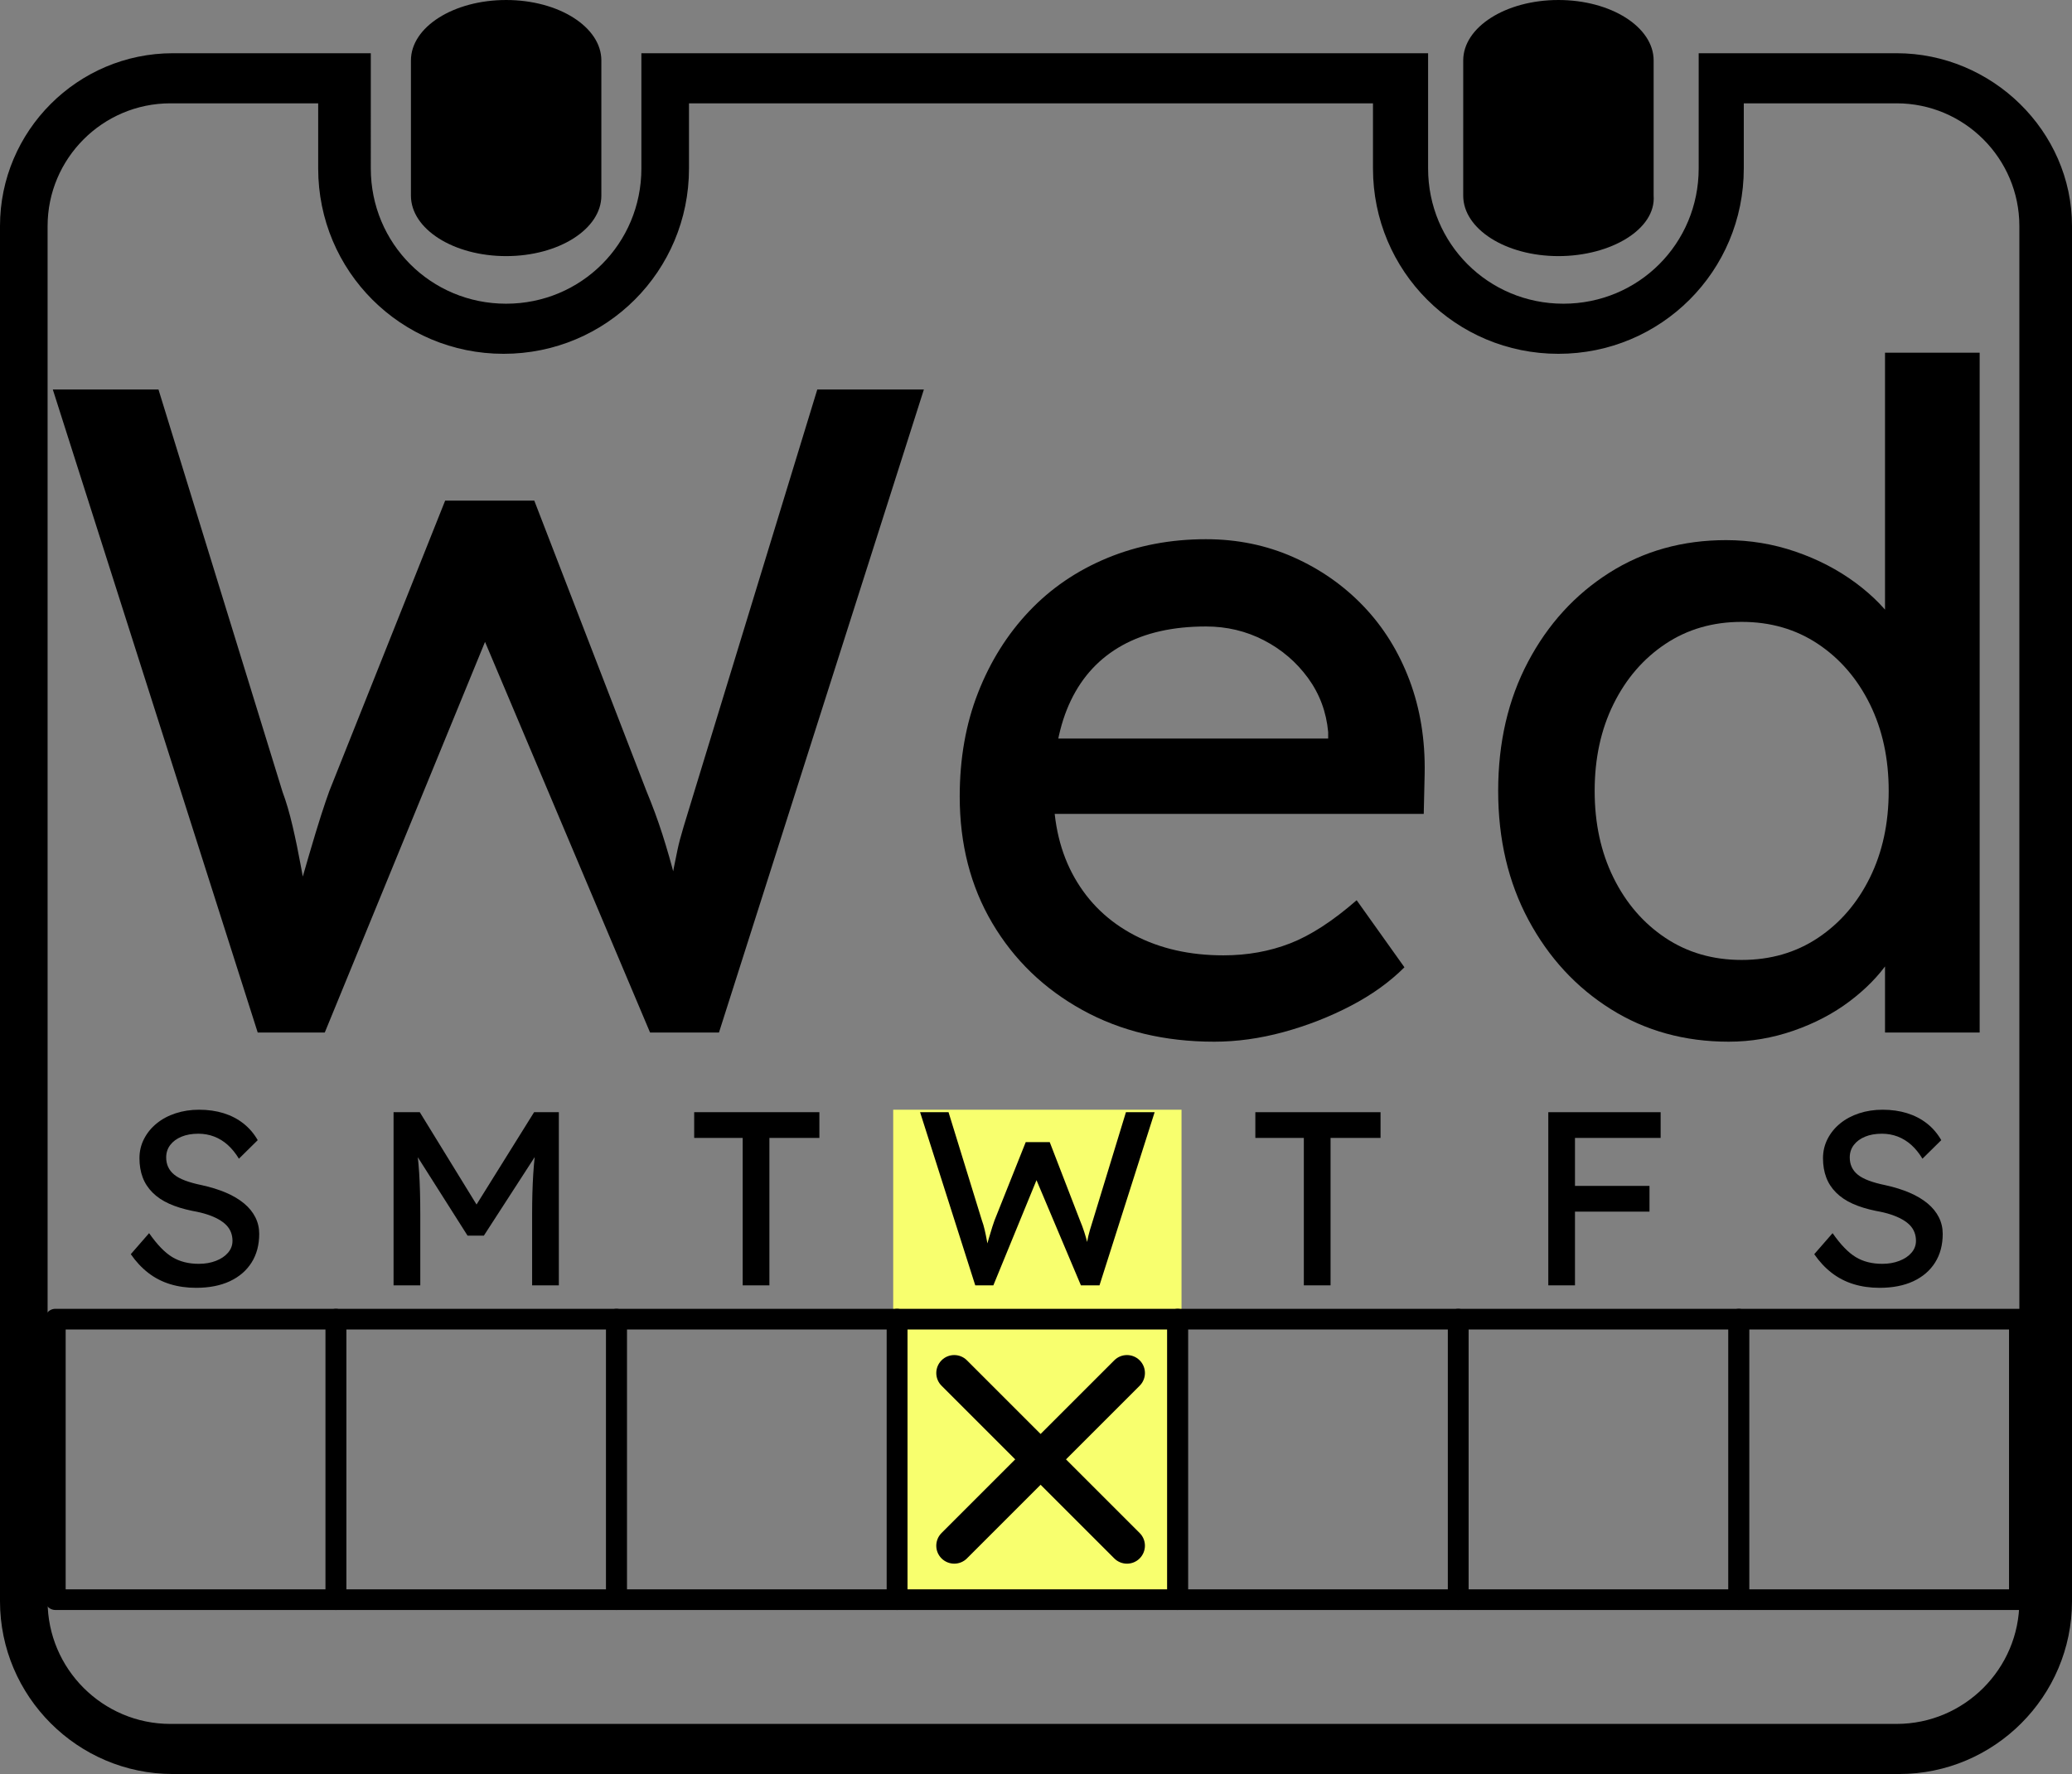 <?xml version="1.0" encoding="UTF-8"?>
<svg id="Layer_1" data-name="Layer 1" xmlns="http://www.w3.org/2000/svg" viewBox="0 0 1102.67 944.335">
  <rect x="0" y="0" width="1102.67" height="944.335" fill="#808080" stroke="none"/>
  <defs>
    <style>
      .cls-1, .cls-2 {
        fill: none;
      }

      .cls-3 {
        fill: #f8ff6e;
      }

      .cls-2 {
        stroke: #000;
        stroke-linecap: round;
        stroke-linejoin: round;
        stroke-width: 11px;
      }
    </style>
  </defs>
  <path d="M269.356,136.329c-28,0-50.668-14.396-50.668-32.178l.004-71.973c0-17.783,22.668-32.178,50.668-32.178s50.668,14.396,50.668,32.178v71.973c-.004,17.785-22.672,32.178-50.672,32.178h0Z"/>
  <path d="M829.356,136.329c-28,0-50.668-14.396-50.668-32.178l.004-71.973c0-17.783,22.668-32.178,50.668-32.178s50.668,14.396,50.668,32.178v71.973c1.328,17.785-22.672,32.178-50.672,32.178h0Z"/>
  <path d="M1009.326,54.999c36,0,65.332,29.332,65.332,65.332v732c0,36-29.332,65.332-65.332,65.332l-918.66.004c-36,0-65.332-29.332-65.332-65.332l-.004-732c0-36,29.332-65.332,65.332-65.332h78.668v34.668c0,54.668,44,98.668,98.668,98.668s98.668-44,98.668-98.668v-34.668h364v34.668c0,54.668,44,98.668,98.668,98.668s98.668-44,98.668-98.668v-34.668h81.328M1009.33,28.335h-105.33v61.332c0,40-32,72-72,72s-72-32-72-72V28.335h-418.67v61.332c0,40-32,72-72,72s-72-32-72-72V28.335h-105.33c-50.668,0-92,41.332-92,92v732c0,50.668,41.332,92,92,92h918.67c50.668,0,92-41.332,92-92V120.335c0-50.664-42.668-92-93.336-92h-.004,0Z"/>
  <g>
    <rect class="cls-1" x="13.336" y="187.764" width="1077.446" height="463"/>
    <path d="M137.148,549.62L28.101,207.32h56.235l66.015,214.182c1.956,5.219,3.744,11.331,5.379,18.338,1.627,7.014,3.094,14.104,4.401,21.272,1.299,7.175,2.521,13.86,3.667,20.049,1.138,6.196,2.2,11.247,3.178,15.159l-14.181-.489c4.89-17.275,8.718-30.639,11.491-40.098,2.766-9.452,4.966-16.703,6.602-21.761,1.627-5.051,3.095-9.367,4.401-12.959l61.614-154.523h47.433l59.658,154.523c3.255,7.824,6.112,15.572,8.558,23.228,2.445,7.664,4.646,15.328,6.602,22.984,1.956,7.663,4.072,15.732,6.357,24.205l-12.715,3.424c1.628-8.803,2.851-15.725,3.668-20.783.81-5.05,1.543-9.207,2.2-12.469.649-3.256,1.299-6.434,1.956-9.537.649-3.095,1.712-7.091,3.179-11.98s3.499-11.567,6.112-20.049l65.037-212.715h56.724l-109.047,342.3h-36.675l-90.465-214.183,4.401,1.956-87.042,212.227h-35.697Z"/>
    <path d="M646.193,554.51c-26.405,0-49.802-5.623-70.171-16.87-20.378-11.247-36.354-26.65-47.922-46.211-11.576-19.56-17.36-42.054-17.36-67.482,0-20.21,3.255-38.631,9.78-55.257,6.518-16.626,15.564-31.051,27.14-43.276,11.568-12.225,25.428-21.676,41.565-28.362,16.137-6.678,33.656-10.024,52.567-10.024,16.626,0,32.105,3.178,46.455,9.535,14.341,6.357,26.811,15.083,37.408,26.162,10.59,11.086,18.742,24.206,24.45,39.365,5.699,15.159,8.389,31.708,8.068,49.633l-.489,21.517h-209.781l-11.247-40.099h177.508l-7.335,8.313v-11.736c-.979-10.758-4.569-20.37-10.759-28.851-6.196-8.474-14.021-15.159-23.472-20.049-9.459-4.89-19.729-7.335-30.807-7.335-17.604,0-32.442,3.347-44.499,10.025-12.064,6.686-21.195,16.465-27.385,29.34-6.196,12.882-9.29,28.774-9.29,47.678,0,17.933,3.743,33.496,11.246,46.7,7.496,13.203,18.094,23.396,31.785,30.562,13.692,7.175,29.501,10.758,47.434,10.758,12.714,0,24.526-2.116,35.452-6.356,10.919-4.233,22.738-11.896,35.452-22.983l25.429,35.697c-7.824,7.824-17.359,14.67-28.606,20.538-11.247,5.867-23.151,10.513-35.697,13.937-12.554,3.423-24.862,5.134-36.92,5.134Z"/>
    <path d="M920.033,554.51c-23.472,0-44.423-5.783-62.836-17.359-18.422-11.567-33.008-27.384-43.766-47.433s-16.138-42.949-16.138-68.706,5.295-48.655,15.893-68.704c10.59-20.049,25.016-35.857,43.276-47.433,18.254-11.568,38.952-17.359,62.104-17.359,12.714,0,25.016,2.04,36.92,6.112,11.896,4.08,22.57,9.62,32.029,16.626,9.451,7.014,16.87,14.67,22.249,22.983s8.068,16.71,8.068,25.183l-14.67.978v-171.639h50.367v361.86h-50.367v-61.125h9.78c0,7.824-2.613,15.571-7.824,23.228-5.219,7.663-12.148,14.754-20.782,21.271-8.642,6.525-18.582,11.736-29.829,15.648-11.247,3.911-22.738,5.867-34.475,5.867ZM926.879,510.989c15.32,0,28.852-3.912,40.588-11.736,11.735-7.824,20.942-18.498,27.628-32.029,6.678-13.524,10.024-28.928,10.024-46.211s-3.347-32.679-10.024-46.21c-6.686-13.524-15.893-24.206-27.628-32.03-11.736-7.824-25.268-11.736-40.588-11.736s-28.851,3.912-40.587,11.736c-11.735,7.824-20.95,18.506-27.628,32.03-6.686,13.531-10.024,28.935-10.024,46.21s3.339,32.688,10.024,46.211c6.678,13.531,15.893,24.205,27.628,32.029,11.736,7.824,25.261,11.736,40.587,11.736Z"/>
  </g>
  <rect class="cls-3" x="475.343" y="590.721" width="153.433" height="260.781"/>
  <rect class="cls-2" x="29.445" y="702.199" width="149.319" height="149.319"/>
  <path d="M104.367,685.526c-5.004,0-9.629-.658-13.892-1.975-4.263-1.317-8.114-3.308-11.587-5.991-3.456-2.683-6.551-5.991-9.283-9.941l9.744-11.192c4.296,6.156,8.427,10.402,12.377,12.772,3.95,2.37,8.641,3.555,14.089,3.555,3.341,0,6.37-.527,9.086-1.58,2.732-1.053,4.872-2.502,6.452-4.345s2.37-3.95,2.37-6.32c0-1.58-.263-3.078-.79-4.477-.527-1.399-1.35-2.683-2.436-3.819-1.103-1.136-2.502-2.189-4.214-3.16-1.712-.971-3.703-1.811-5.991-2.568s-4.921-1.383-7.9-1.909c-4.74-.971-8.872-2.238-12.377-3.819-3.506-1.58-6.452-3.555-8.822-5.925-2.37-2.37-4.131-5.069-5.267-8.098s-1.712-6.436-1.712-10.205c0-3.687.807-7.11,2.436-10.271s3.851-5.909,6.715-8.23c2.847-2.337,6.205-4.131,10.073-5.399,3.851-1.267,8.032-1.909,12.509-1.909,4.74,0,9.086.625,13.036,1.843,3.95,1.234,7.456,3.045,10.534,5.464,3.078,2.403,5.613,5.382,7.637,8.888l-10.007,9.876c-1.761-2.897-3.736-5.333-5.925-7.308-2.189-1.975-4.609-3.456-7.242-4.477-2.633-1.004-5.448-1.514-8.427-1.514-3.424,0-6.403.527-8.954,1.58-2.551,1.053-4.543,2.518-5.991,4.411-1.448,1.893-2.173,4.115-2.173,6.65,0,1.843.346,3.539,1.053,5.069s1.778,2.897,3.226,4.082c1.448,1.185,3.407,2.238,5.86,3.16s5.399,1.728,8.822,2.436c4.823,1.053,9.135,2.403,12.904,4.016,3.769,1.613,6.979,3.539,9.612,5.728,2.633,2.189,4.625,4.658,5.991,7.374,1.366,2.732,2.041,5.662,2.041,8.822,0,5.876-1.366,10.978-4.082,15.274-2.732,4.296-6.584,7.604-11.587,9.941-5.004,2.321-10.978,3.489-17.908,3.489Z"/>
  <rect class="cls-2" x="178.763" y="702.199" width="149.319" height="149.319"/>
  <path d="M209.443,684.209v-92.172h13.957l33.577,54.645-6.715-.132,33.972-54.513h13.167v92.172h-14.221v-37.79c0-7.9.198-15.011.593-21.331s1.07-12.608,2.041-18.829l1.843,4.872-30.153,46.613h-8.69l-29.232-46.086,1.448-5.399c.971,5.876,1.646,11.917,2.041,18.105.395,6.189.593,13.546.593,22.055v37.79s-14.221,0-14.221,0Z"/>
  <rect class="cls-2" x="328.082" y="702.199" width="149.319" height="149.319"/>
  <path d="M395.236,684.209v-78.478h-25.808v-13.694h66.627v13.694h-26.598v78.478s-14.221,0-14.221,0Z"/>
  <rect class="cls-2" x="477.4" y="702.199" width="149.319" height="149.319"/>
  <path d="M519.009,684.209l-29.363-92.172h15.143l17.776,57.673c.527,1.399,1.02,3.061,1.448,4.938.444,1.893.839,3.786,1.185,5.728s.675,3.736.988,5.399c.313,1.679.593,3.029.856,4.082l-3.819-.132c1.317-4.658,2.354-8.246,3.094-10.797.741-2.535,1.35-4.493,1.778-5.86.444-1.366.839-2.518,1.185-3.489l16.591-41.609h12.772l16.064,41.609c.889,2.107,1.662,4.197,2.321,6.255.658,2.057,1.251,4.131,1.761,6.189.527,2.057,1.103,4.23,1.712,6.518l-3.424.922c.428-2.37.774-4.23.988-5.596.23-1.366.412-2.485.593-3.358s.346-1.728.527-2.568c.181-.823.461-1.909.856-3.226.395-1.317.955-3.111,1.662-5.399l17.496-57.278h15.274l-29.347,92.172h-9.892l-24.343-57.673,1.185.527-23.438,57.147h-9.629Z"/>
  <rect class="cls-2" x="626.702" y="702.199" width="149.319" height="149.319"/>
  <path d="M693.873,684.209v-78.478h-25.808v-13.694h66.627v13.694h-26.598v78.478h-14.221Z"/>
  <rect class="cls-2" x="776.021" y="702.199" width="149.319" height="149.319"/>
  <path d="M823.967,684.209v-92.172h14.204v92.172h-14.204ZM830.287,605.732v-13.694h53.46v13.694h-53.46ZM830.287,644.97v-13.694h47.534v13.694h-47.534Z"/>
  <rect class="cls-2" x="925.339" y="702.199" width="149.319" height="149.319"/>
  <path d="M1000.262,685.526c-5.004,0-9.629-.658-13.892-1.975-4.263-1.317-8.114-3.308-11.587-5.991s-6.551-5.991-9.283-9.941l9.76-11.192c4.296,6.156,8.427,10.402,12.377,12.772,3.934,2.37,8.625,3.555,14.073,3.555,3.341,0,6.37-.527,9.085-1.58,2.732-1.053,4.888-2.502,6.469-4.345s2.37-3.95,2.37-6.32c0-1.58-.263-3.078-.79-4.477-.527-1.399-1.333-2.683-2.42-3.819-1.103-1.136-2.502-2.189-4.23-3.16-1.712-.971-3.703-1.811-5.975-2.568s-4.921-1.383-7.9-1.909c-4.74-.971-8.872-2.238-12.377-3.819-3.506-1.58-6.452-3.555-8.822-5.925s-4.131-5.069-5.251-8.098c-1.136-3.029-1.712-6.436-1.712-10.205,0-3.687.823-7.11,2.436-10.271,1.629-3.16,3.851-5.909,6.699-8.23,2.864-2.337,6.222-4.131,10.073-5.399,3.851-1.267,8.032-1.909,12.509-1.909,4.74,0,9.102.625,13.036,1.843,3.95,1.234,7.456,3.045,10.55,5.464,3.078,2.403,5.613,5.382,7.637,8.888l-10.007,9.876c-1.745-2.897-3.736-5.333-5.909-7.308-2.206-1.975-4.609-3.456-7.242-4.477-2.633-1.004-5.448-1.514-8.427-1.514-3.424,0-6.419.527-8.954,1.58-2.551,1.053-4.543,2.518-5.991,4.411-1.448,1.893-2.173,4.115-2.173,6.65,0,1.843.346,3.539,1.037,5.069.708,1.531,1.778,2.897,3.226,4.082,1.448,1.185,3.407,2.238,5.859,3.16,2.436.922,5.382,1.728,8.806,2.436,4.839,1.053,9.135,2.403,12.904,4.016,3.769,1.613,6.979,3.539,9.612,5.728s4.625,4.658,5.991,7.374c1.366,2.732,2.041,5.662,2.041,8.822,0,5.876-1.366,10.978-4.082,15.274s-6.584,7.604-11.587,9.941c-5.004,2.321-10.978,3.489-17.908,3.489h-.033Z"/>
  <path d="M606.507,724.123c-3.736-3.736-9.793-3.736-13.513,0l-39.206,39.206-39.206-39.206c-3.736-3.736-9.793-3.736-13.513,0-3.72,3.736-3.736,9.793,0,13.513l39.206,39.206-39.206,39.206c-3.736,3.736-3.736,9.793,0,13.513,3.736,3.72,9.793,3.736,13.513,0l39.206-39.206,39.206,39.206c3.736,3.736,9.793,3.736,13.513,0,3.72-3.736,3.736-9.793,0-13.513l-39.206-39.206,39.206-39.206c3.736-3.736,3.736-9.793,0-13.513h0Z"/>
</svg>